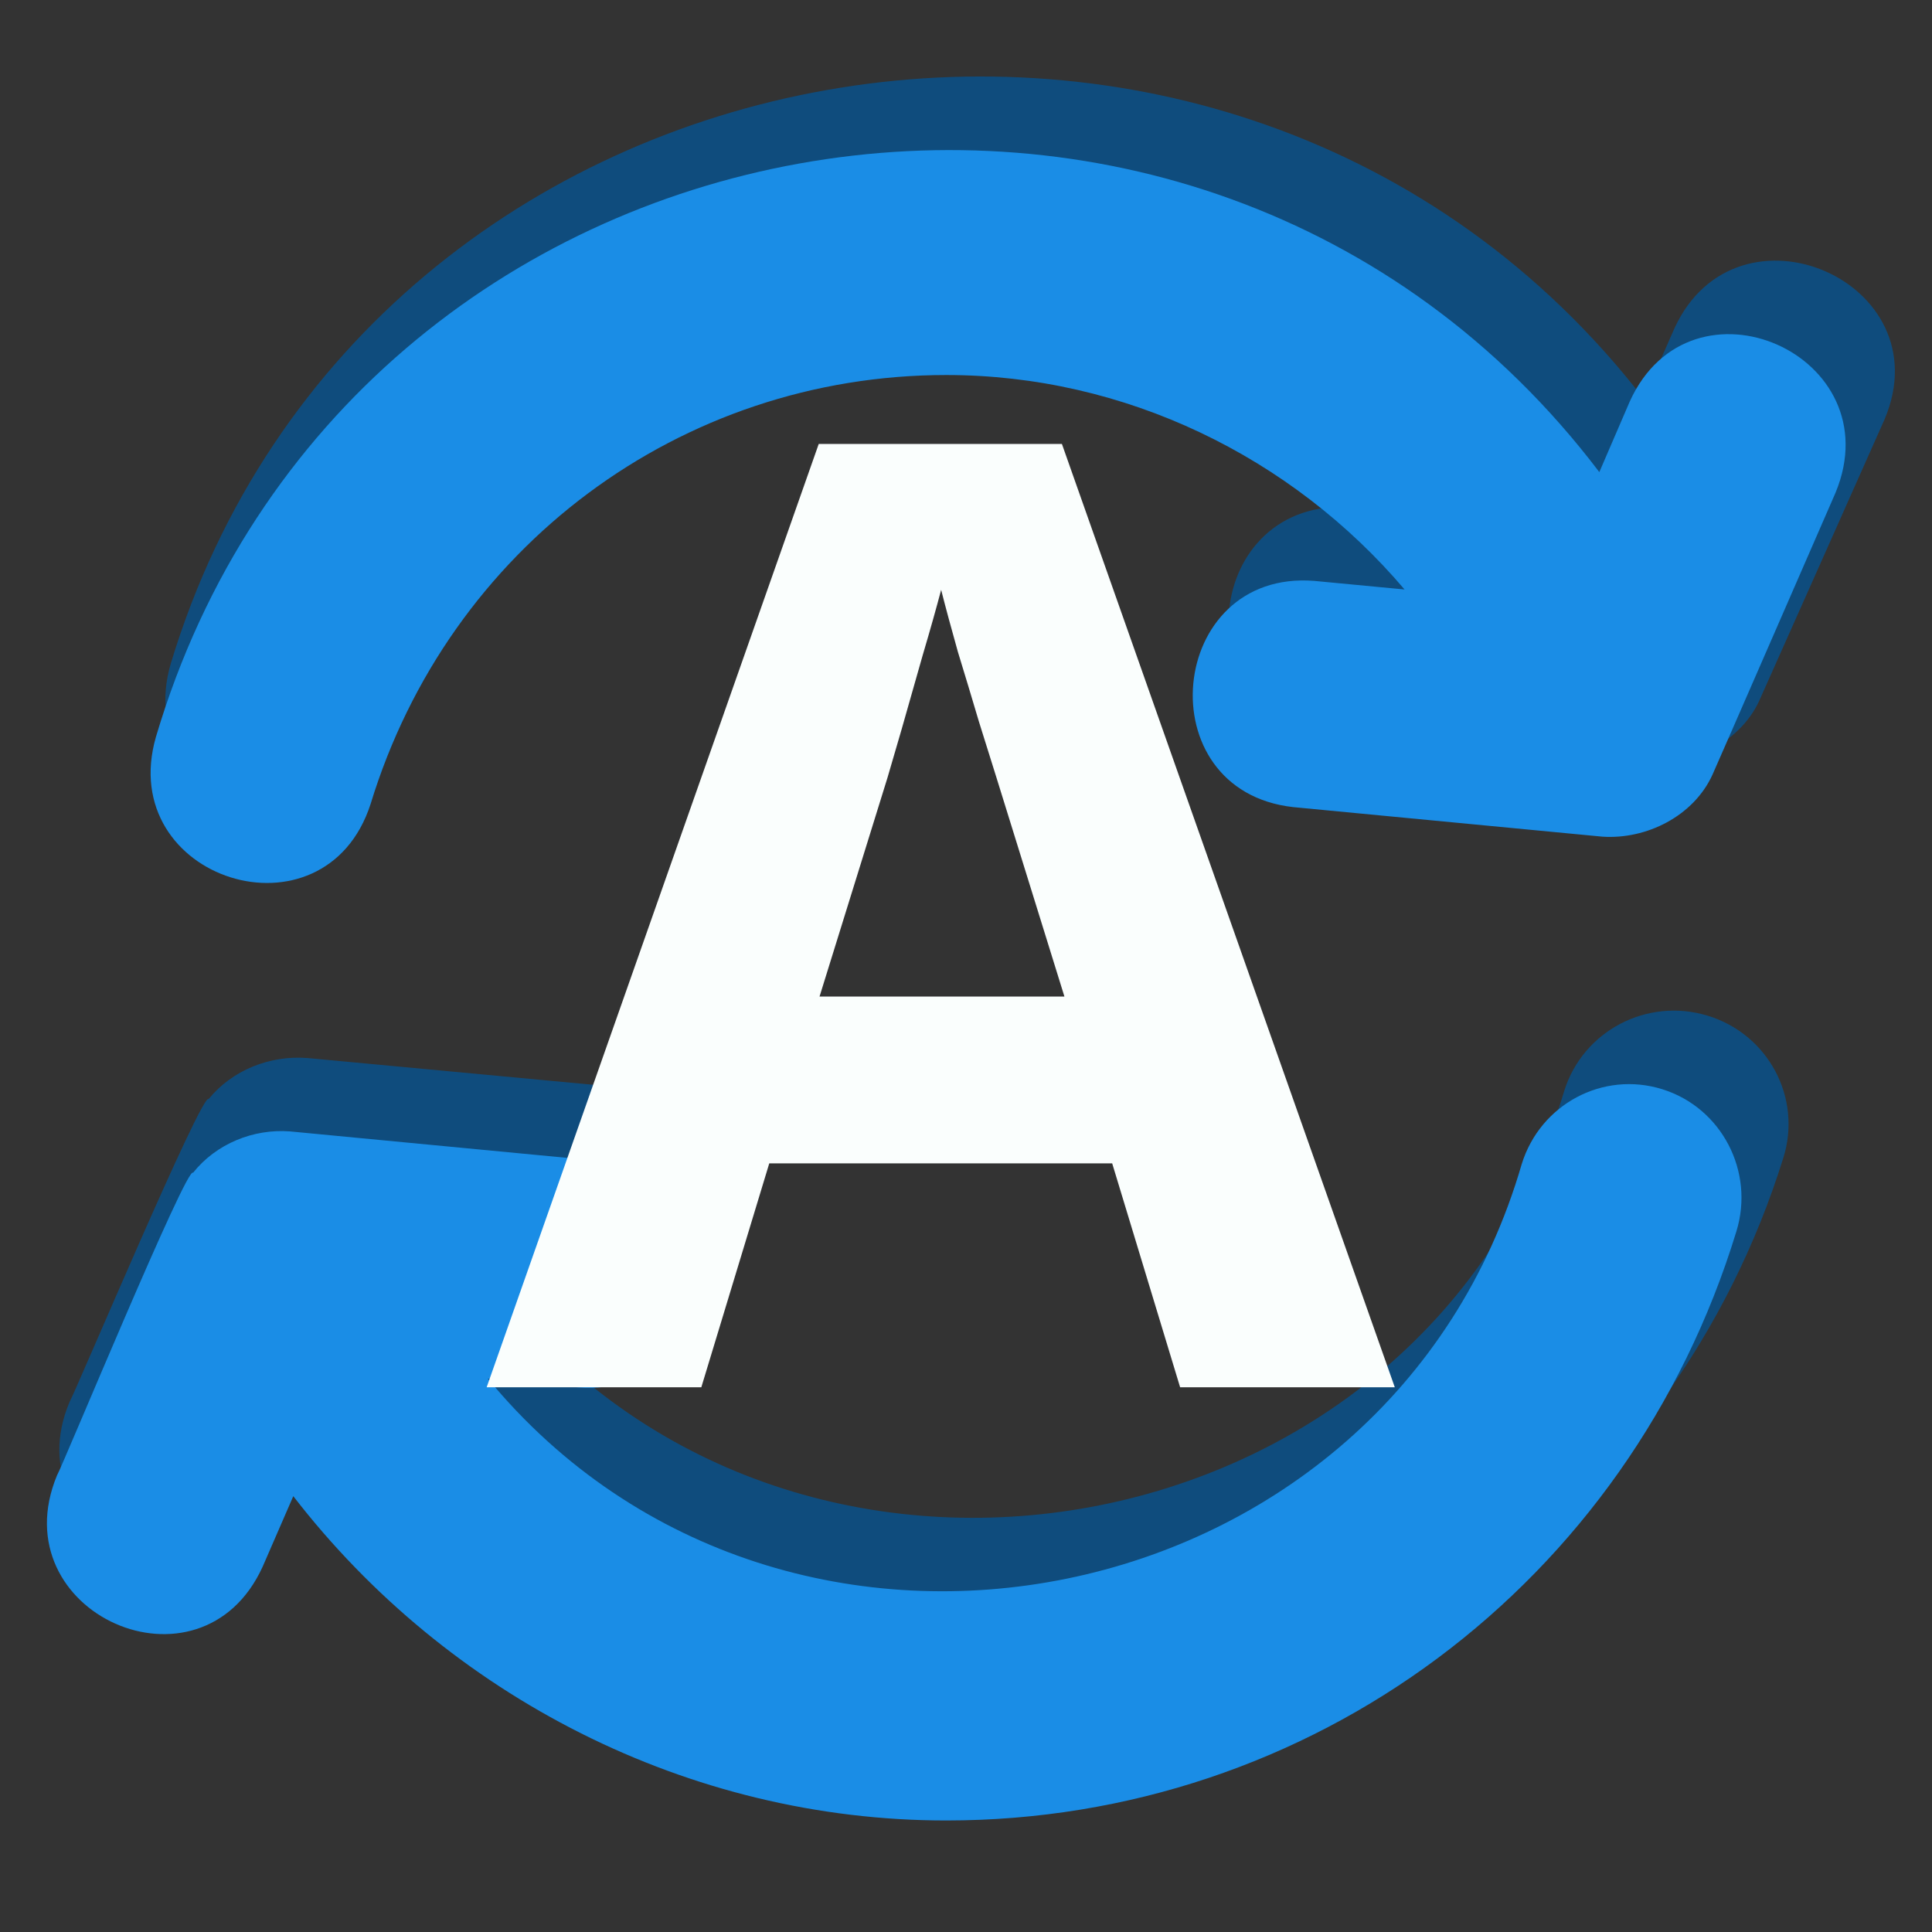 <svg xmlns="http://www.w3.org/2000/svg" xmlns:xlink="http://www.w3.org/1999/xlink" width="48" zoomAndPan="magnify" viewBox="0 0 36 36" height="48" preserveAspectRatio="xMidYMid meet" version="1.0"><rect x="0" y="0" width="36" height="36" fill="#333333" stroke="none"/><defs><g/><clipPath id="id1"><path d="M 3 1 L 35.512 1 L 35.512 16 L 3 16 Z M 3 1 " clip-rule="nonzero"/></clipPath><clipPath id="id2"><path d="M 1 18 L 34 18 L 34 32.582 L 1 32.582 Z M 1 18 " clip-rule="nonzero"/></clipPath><clipPath id="id3"><path d="M 0.488 20 L 33 20 L 33 33.949 L 0.488 33.949 Z M 0.488 20 " clip-rule="nonzero"/></clipPath></defs><g clip-path="url(#id1)"><path fill="#0f4c7d" d="M 32.777 13.066 C 32.418 13.836 31.52 14.273 30.684 14.219 L 24.801 13.668 C 22.008 13.359 22.402 9.238 25.203 9.453 C 25.203 9.453 26.922 9.613 26.922 9.613 C 24.777 7.137 21.598 5.617 18.207 5.617 C 13.152 5.617 8.754 8.828 7.262 13.609 C 6.391 16.258 2.395 15.023 3.184 12.359 C 6.824 0.328 22.984 -2.449 30.625 7.426 C 30.625 7.426 31.203 6.113 31.203 6.113 C 32.367 3.586 36.203 5.242 35.117 7.812 C 35.117 7.812 32.797 13.027 32.777 13.066 Z M 32.777 13.066 " fill-opacity="1" fill-rule="nonzero"/></g><g clip-path="url(#id2)"><path fill="#0f4c7d" d="M 29.148 20.324 C 29.5 19.207 30.691 18.582 31.82 18.926 C 32.949 19.27 33.582 20.457 33.23 21.574 C 31.184 28.141 25.145 32.551 18.207 32.551 C 13.305 32.551 8.727 30.234 5.789 26.508 L 5.211 27.82 C 4.035 30.355 0.215 28.684 1.297 26.121 C 1.398 25.957 3.77 20.328 3.887 20.48 C 4.328 19.938 5.031 19.66 5.73 19.715 L 11.613 20.266 C 14.402 20.574 14.016 24.688 11.211 24.48 C 11.211 24.48 9.492 24.32 9.492 24.32 C 15.168 31.074 26.625 28.836 29.148 20.324 Z M 29.148 20.324 " fill-opacity="1" fill-rule="nonzero"/></g><path fill="#1a8de6" d="M 31.91 14.434 C 31.559 15.207 30.68 15.645 29.859 15.59 L 24.094 15.039 C 21.355 14.73 21.746 10.609 24.488 10.824 C 24.488 10.824 26.172 10.984 26.172 10.984 C 24.07 8.508 20.957 6.988 17.633 6.988 C 12.68 6.988 8.367 10.199 6.906 14.98 C 6.051 17.629 2.137 16.395 2.906 13.73 C 6.477 1.699 22.312 -1.078 29.801 8.797 C 29.801 8.797 30.367 7.484 30.367 7.484 C 31.508 4.957 35.266 6.609 34.203 9.18 C 34.203 9.18 31.93 14.398 31.91 14.434 Z M 31.91 14.434 " fill-opacity="1" fill-rule="nonzero"/><g clip-path="url(#id3)"><path fill="#1a8de6" d="M 28.355 21.691 C 28.699 20.578 29.867 19.949 30.977 20.297 C 32.078 20.641 32.699 21.828 32.355 22.945 C 30.352 29.508 24.434 33.922 17.633 33.922 C 12.828 33.922 8.344 31.605 5.465 27.879 L 4.895 29.191 C 3.742 31.727 0 30.055 1.062 27.492 C 1.164 27.324 3.484 21.699 3.598 21.852 C 4.031 21.309 4.723 21.031 5.402 21.082 L 11.172 21.633 C 13.906 21.945 13.523 26.059 10.777 25.852 C 10.777 25.852 9.09 25.688 9.09 25.688 C 14.652 32.441 25.883 30.207 28.355 21.691 Z M 28.355 21.691 " fill-opacity="1" fill-rule="nonzero"/></g><g fill="#fafefd" fill-opacity="1"><g transform="translate(9.068, 25.85)"><g><path d="M 12.922 0 L 11.656 -4.172 L 5.266 -4.172 L 4 0 L 0 0 L 6.188 -17.578 L 10.719 -17.578 L 16.922 0 Z M 10.766 -7.281 L 9.5 -11.359 C 9.414 -11.629 9.305 -11.977 9.172 -12.406 C 9.047 -12.832 8.914 -13.266 8.781 -13.703 C 8.656 -14.148 8.551 -14.535 8.469 -14.859 C 8.383 -14.535 8.27 -14.129 8.125 -13.641 C 7.988 -13.16 7.859 -12.703 7.734 -12.266 C 7.609 -11.836 7.52 -11.535 7.469 -11.359 L 6.203 -7.281 Z M 10.766 -7.281 "/></g></g></g></svg>